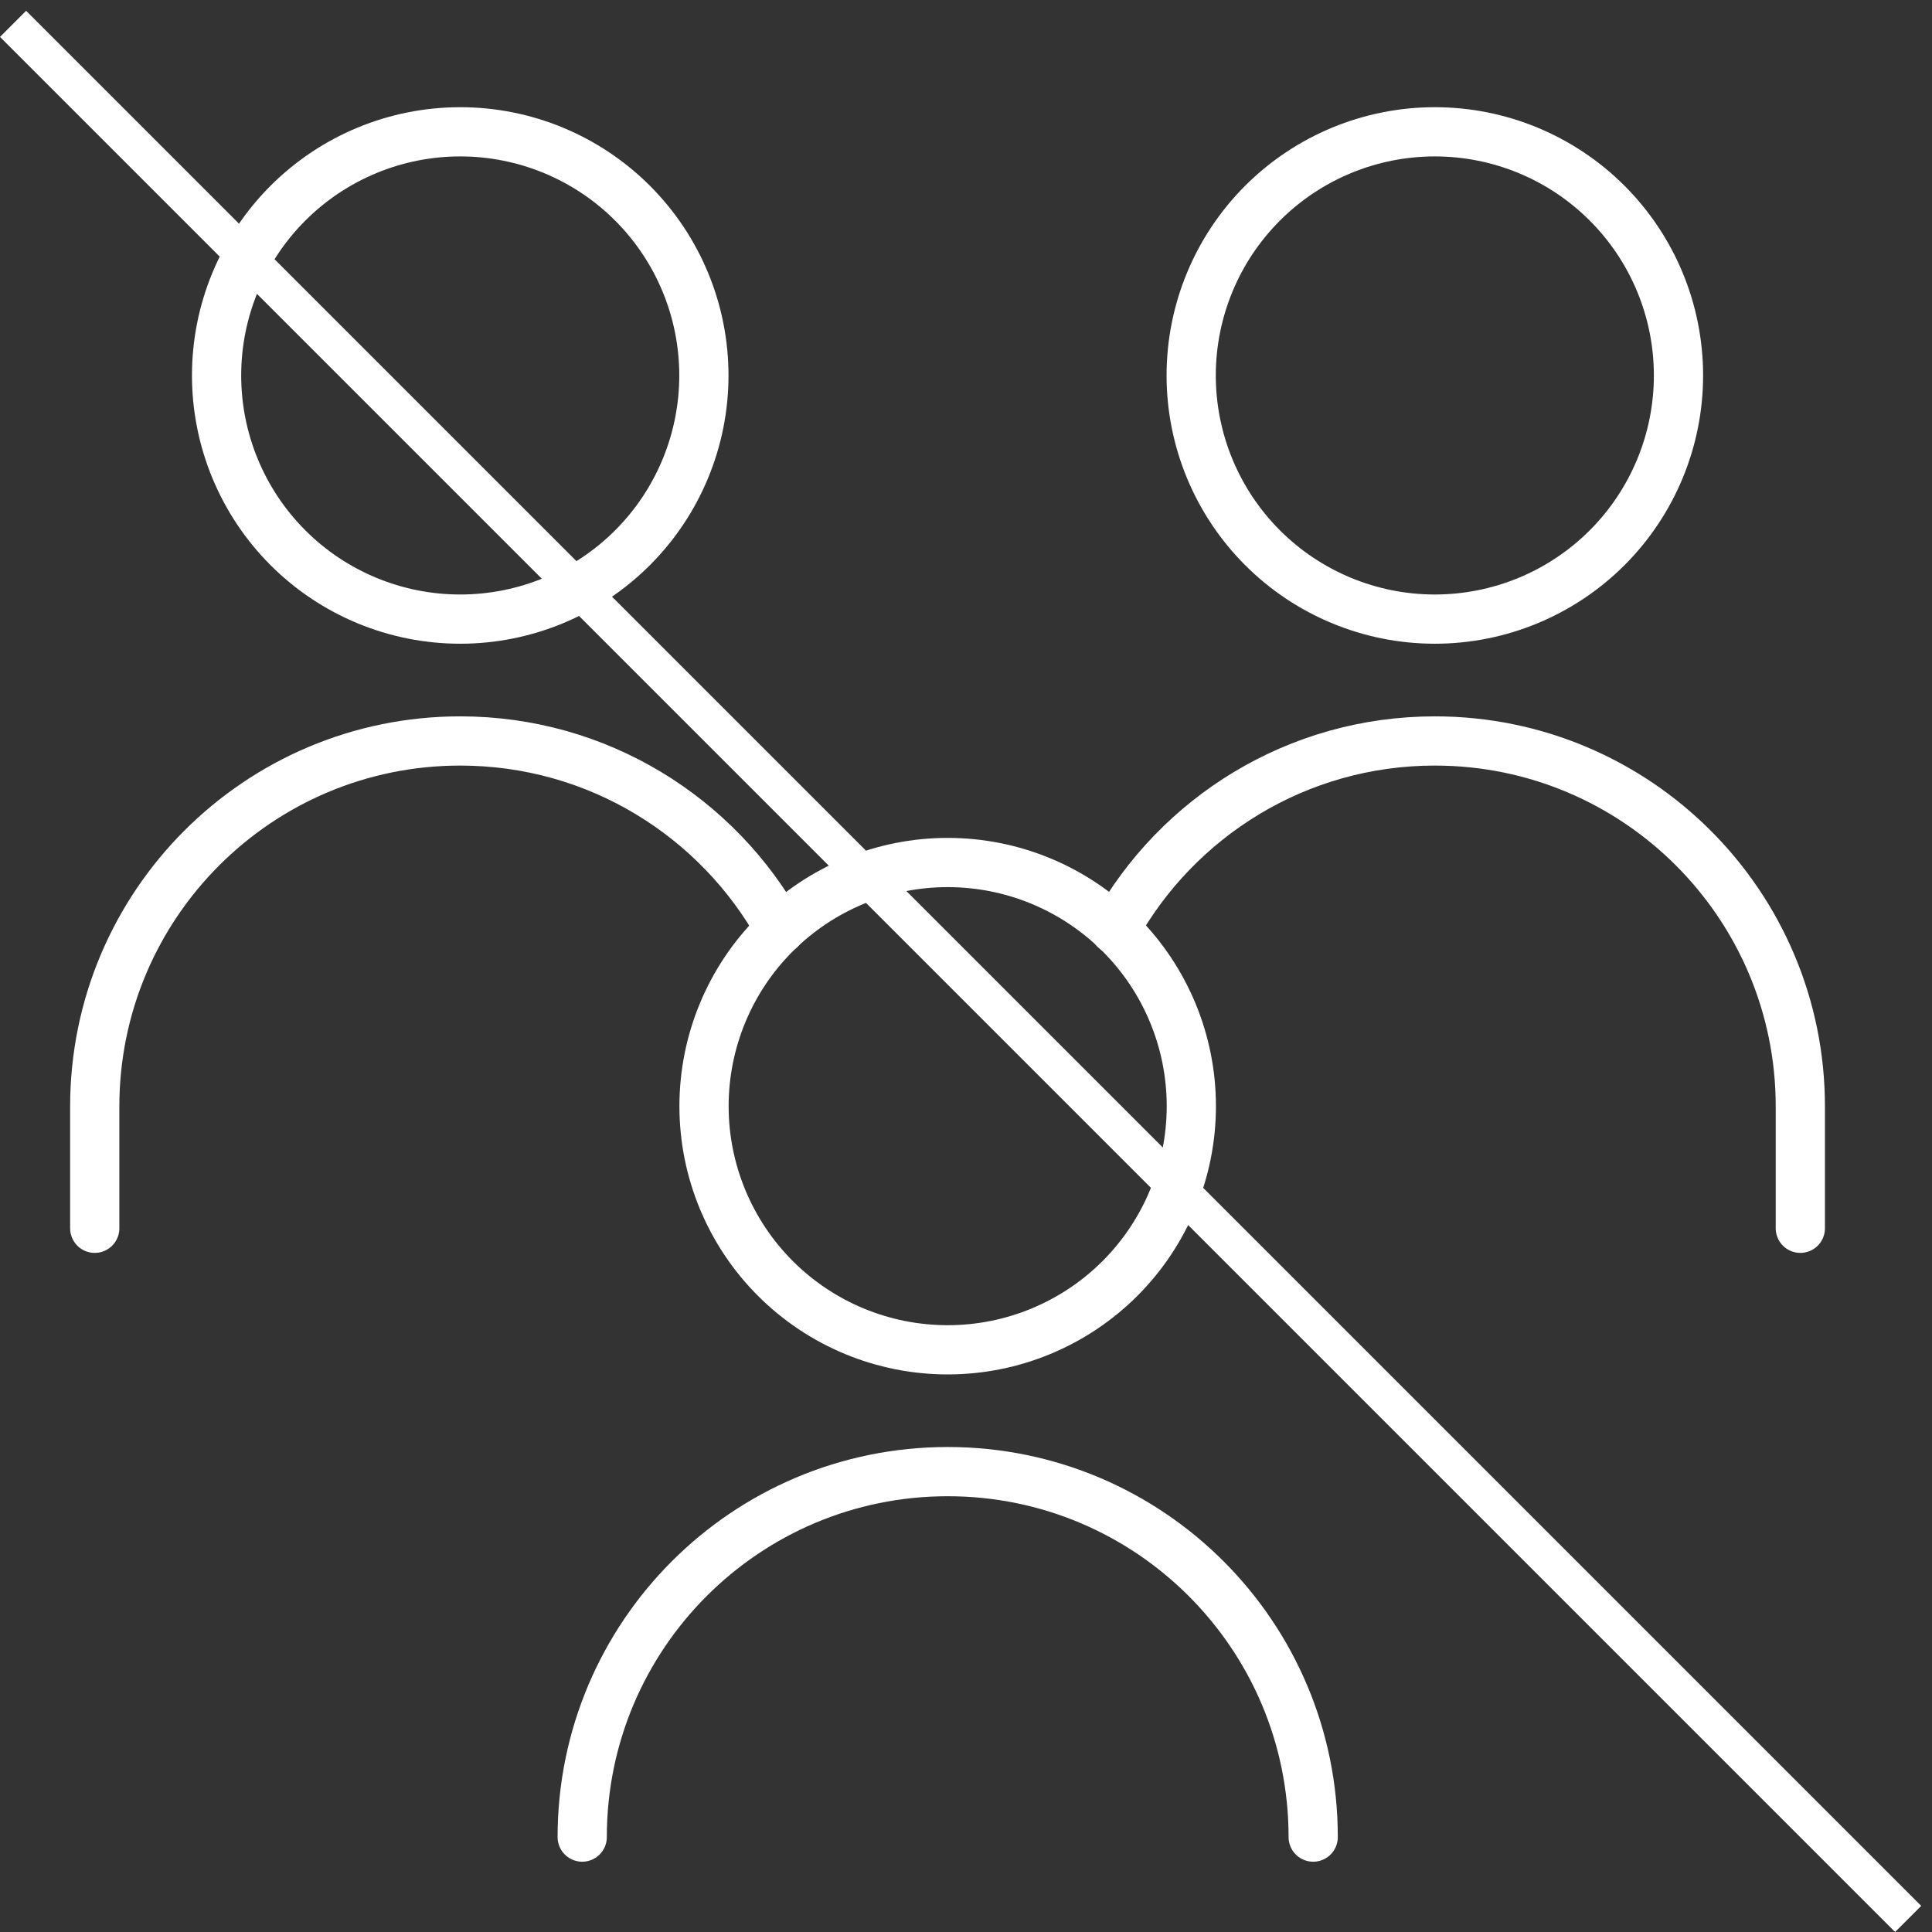 <svg width="157" height="157" viewBox="0 0 157 157" fill="none" xmlns="http://www.w3.org/2000/svg">
<rect x="0" y="0" width="157" height="157" fill="#333333" stroke="none"/>
<line x1="1.061" y1="1.939" x2="155.061" y2="155.939" stroke="white" stroke-width="3"/>
<path d="M96.799 30.511C96.799 35.762 98.885 40.798 102.598 44.512C106.311 48.225 111.348 50.311 116.599 50.311C121.85 50.311 126.886 48.225 130.6 44.512C134.313 40.798 136.399 35.762 136.399 30.511C136.399 25.26 134.313 20.223 130.6 16.51C126.886 12.797 121.85 10.711 116.599 10.711C111.348 10.711 106.311 12.797 102.598 16.51C98.885 20.223 96.799 25.26 96.799 30.511Z" stroke="white" stroke-width="4" stroke-linecap="round" stroke-linejoin="round"/>
<path d="M146.3 99.814V89.914C146.3 73.51 133.003 60.213 116.6 60.213C105.414 60.213 95.673 66.396 90.607 75.531" stroke="white" stroke-width="4" stroke-linecap="round" stroke-linejoin="round"/>
<path d="M17.6 30.511C17.6 35.762 19.686 40.798 23.399 44.512C27.112 48.225 32.148 50.311 37.4 50.311C42.651 50.311 47.687 48.225 51.4 44.512C55.114 40.798 57.2 35.762 57.2 30.511C57.2 25.26 55.114 20.223 51.4 16.51C47.687 12.797 42.651 10.711 37.4 10.711C32.148 10.711 27.112 12.797 23.399 16.51C19.686 20.223 17.6 25.26 17.6 30.511Z" stroke="white" stroke-width="4" stroke-linecap="round" stroke-linejoin="round"/>
<path d="M7.699 99.814V89.914C7.699 73.51 20.997 60.213 37.4 60.213C48.585 60.213 58.326 66.396 63.392 75.531" stroke="white" stroke-width="4" stroke-linecap="round" stroke-linejoin="round"/>
<path d="M57.211 89.89C57.211 95.141 59.297 100.177 63.01 103.891C66.723 107.604 71.76 109.69 77.011 109.69C82.262 109.69 87.298 107.604 91.012 103.891C94.725 100.177 96.811 95.141 96.811 89.89C96.811 84.639 94.725 79.602 91.012 75.889C87.298 72.176 82.262 70.09 77.011 70.09C71.76 70.09 66.723 72.176 63.01 75.889C59.297 79.602 57.211 84.639 57.211 89.89Z" stroke="white" stroke-width="4" stroke-linecap="round" stroke-linejoin="round"/>
<path d="M106.714 149.288C106.714 132.885 93.416 119.588 77.013 119.588C60.61 119.588 47.312 132.885 47.312 149.288" stroke="white" stroke-width="4" stroke-linecap="round" stroke-linejoin="round"/>
</svg>
